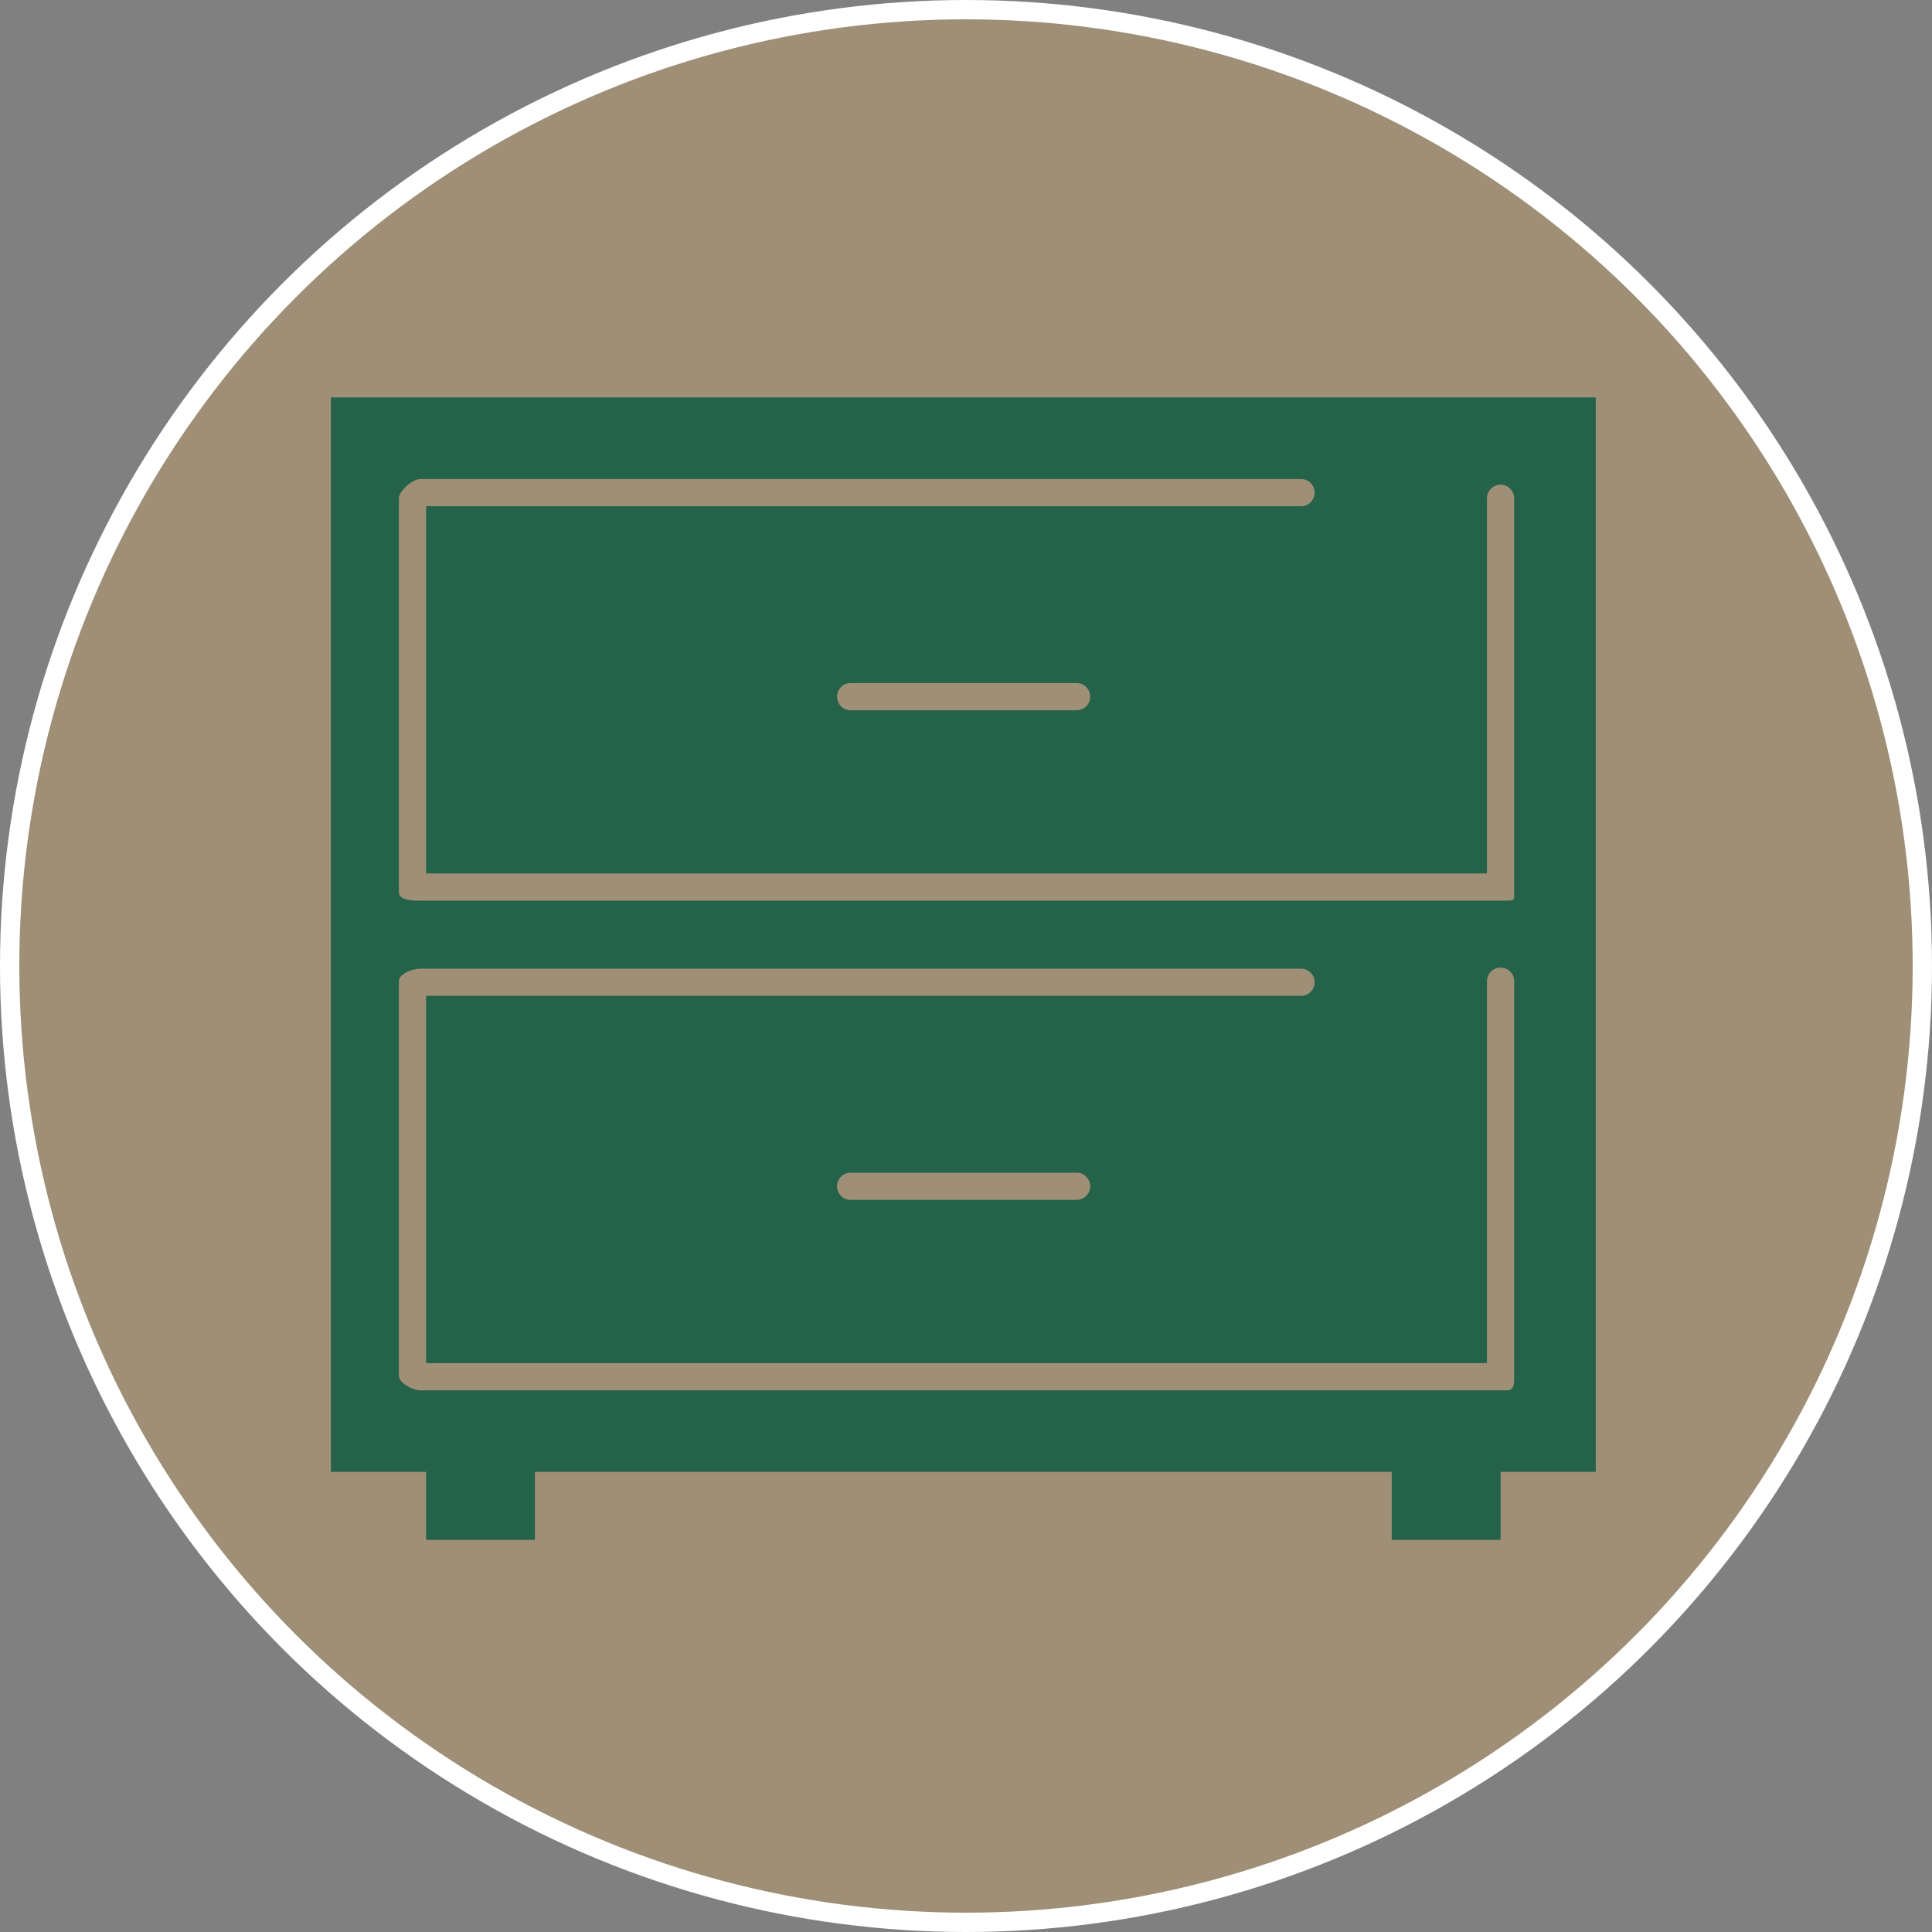 <svg width="200" height="200" viewBox="0 0 200 200" fill="none" xmlns="http://www.w3.org/2000/svg">
<rect x="0" y="0" width="200" height="200" fill="#808080" stroke="none"/>
<circle cx="100" cy="100" r="99" fill="#FFC358" fill-opacity="0.24" stroke="white" stroke-width="2"/>
<g clip-path="url(#clip0)">
<path d="M149.878 41.142H50.541H34.254V152.37H44.11V159.41H55.373V152.37H144.074V159.41H155.338V152.37H165.193V41.142H149.878ZM156.014 143.923H43.496C42.717 143.923 41.294 143.178 41.294 142.399V101.569C41.294 100.792 42.717 100.276 43.496 100.276H134.683C135.462 100.276 136.091 100.907 136.091 101.684C136.091 102.463 135.462 103.092 134.683 103.092H44.11V141.107H153.93V101.569C153.93 100.792 154.559 100.161 155.338 100.161C156.116 100.161 156.746 100.792 156.746 101.569V142.399C156.746 143.178 156.792 143.923 156.014 143.923ZM112.86 122.803C112.86 123.582 112.231 124.211 111.452 124.211H88.058C87.279 124.211 86.65 123.582 86.65 122.803C86.65 122.026 87.279 121.395 88.058 121.395H111.452C112.229 121.395 112.86 122.026 112.86 122.803ZM156.014 93.237H43.496C42.717 93.237 41.294 93.193 41.294 92.414V51.584C41.294 50.805 42.717 49.59 43.496 49.59H134.683C135.462 49.59 136.091 50.221 136.091 50.998C136.091 51.777 135.462 52.406 134.683 52.406H44.11V90.421H153.93V51.584C153.93 50.805 154.559 50.176 155.338 50.176C156.116 50.176 156.746 50.805 156.746 51.584V92.414C156.746 93.193 156.792 93.237 156.014 93.237ZM112.86 72.117C112.86 72.896 112.231 73.525 111.452 73.525H88.058C87.279 73.525 86.65 72.896 86.65 72.117C86.65 71.34 87.279 70.709 88.058 70.709H111.452C112.229 70.709 112.86 71.34 112.86 72.117Z" fill="#24624A"/>
</g>
<defs>
<clipPath id="clip0">
<rect width="130.939" height="130.939" fill="white" transform="translate(34.254 34.807)"/>
</clipPath>
</defs>
</svg>
